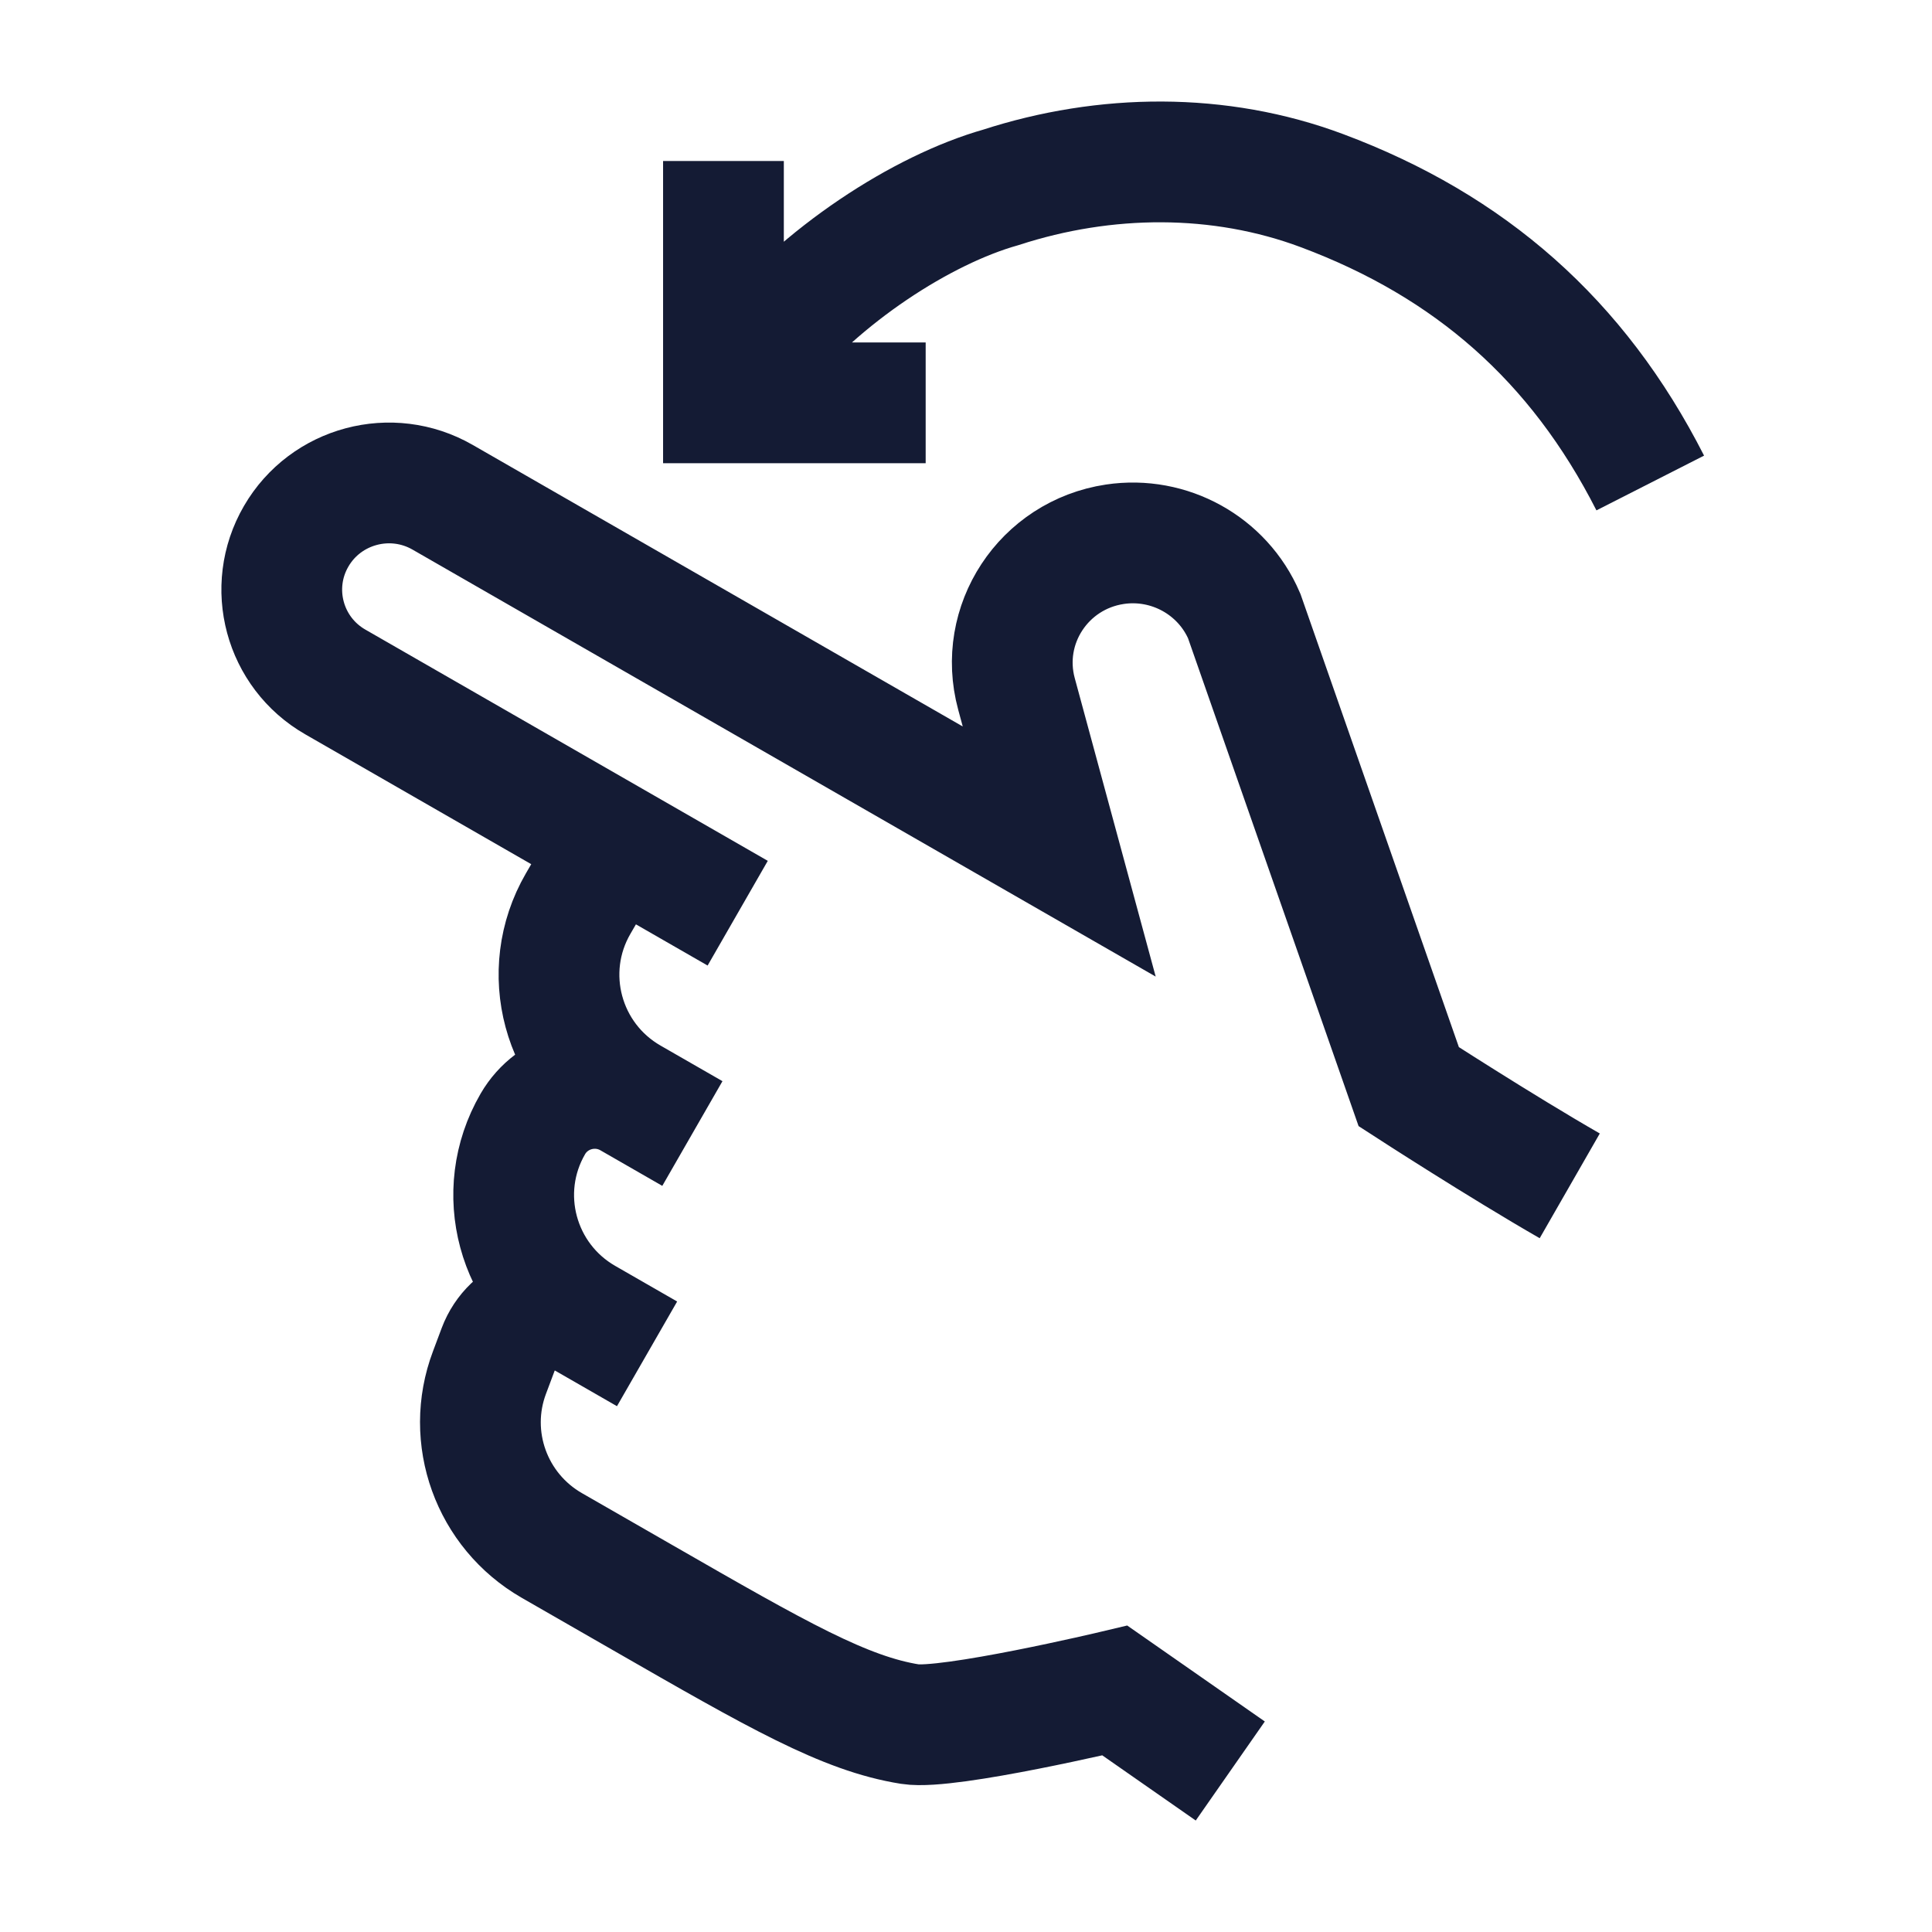 <svg width="24" height="24" viewBox="0 0 24 24" fill="none" xmlns="http://www.w3.org/2000/svg">
<path d="M7.626 10.46L7.182 11.225C6.692 12.07 6.983 13.151 7.832 13.639M7.832 13.639L8.601 14.081M7.832 13.639C7.407 13.395 6.864 13.54 6.619 13.962C6.129 14.807 6.42 15.888 7.269 16.376M7.269 16.376L8.038 16.818M7.269 16.376C6.867 16.145 6.352 16.328 6.189 16.761L6.081 17.049C5.776 17.857 6.104 18.767 6.856 19.199L7.988 19.849C9.659 20.809 10.495 21.289 11.307 21.418C11.778 21.492 13.849 21 13.849 21L15.283 22M9.164 11.344L4.166 8.472C3.529 8.107 3.311 7.296 3.679 6.662C4.046 6.029 4.861 5.811 5.498 6.177L13.158 10.578L12.627 8.62C12.394 7.761 12.964 6.894 13.849 6.761C14.525 6.66 15.187 7.026 15.456 7.652L17.5 13.499C17.5 13.499 18.641 14.238 19.5 14.731" stroke="#141B34" stroke-width="1.5"/>
<path d="M20.5 6C19.596 4.223 18.258 3.055 16.424 2.369C15.148 1.891 13.728 1.907 12.432 2.328C11.456 2.604 10.2 3.416 9.396 4.412M8.987 2V5.004H11.499" stroke="#141B34" stroke-width="1.5"/>
</svg>
